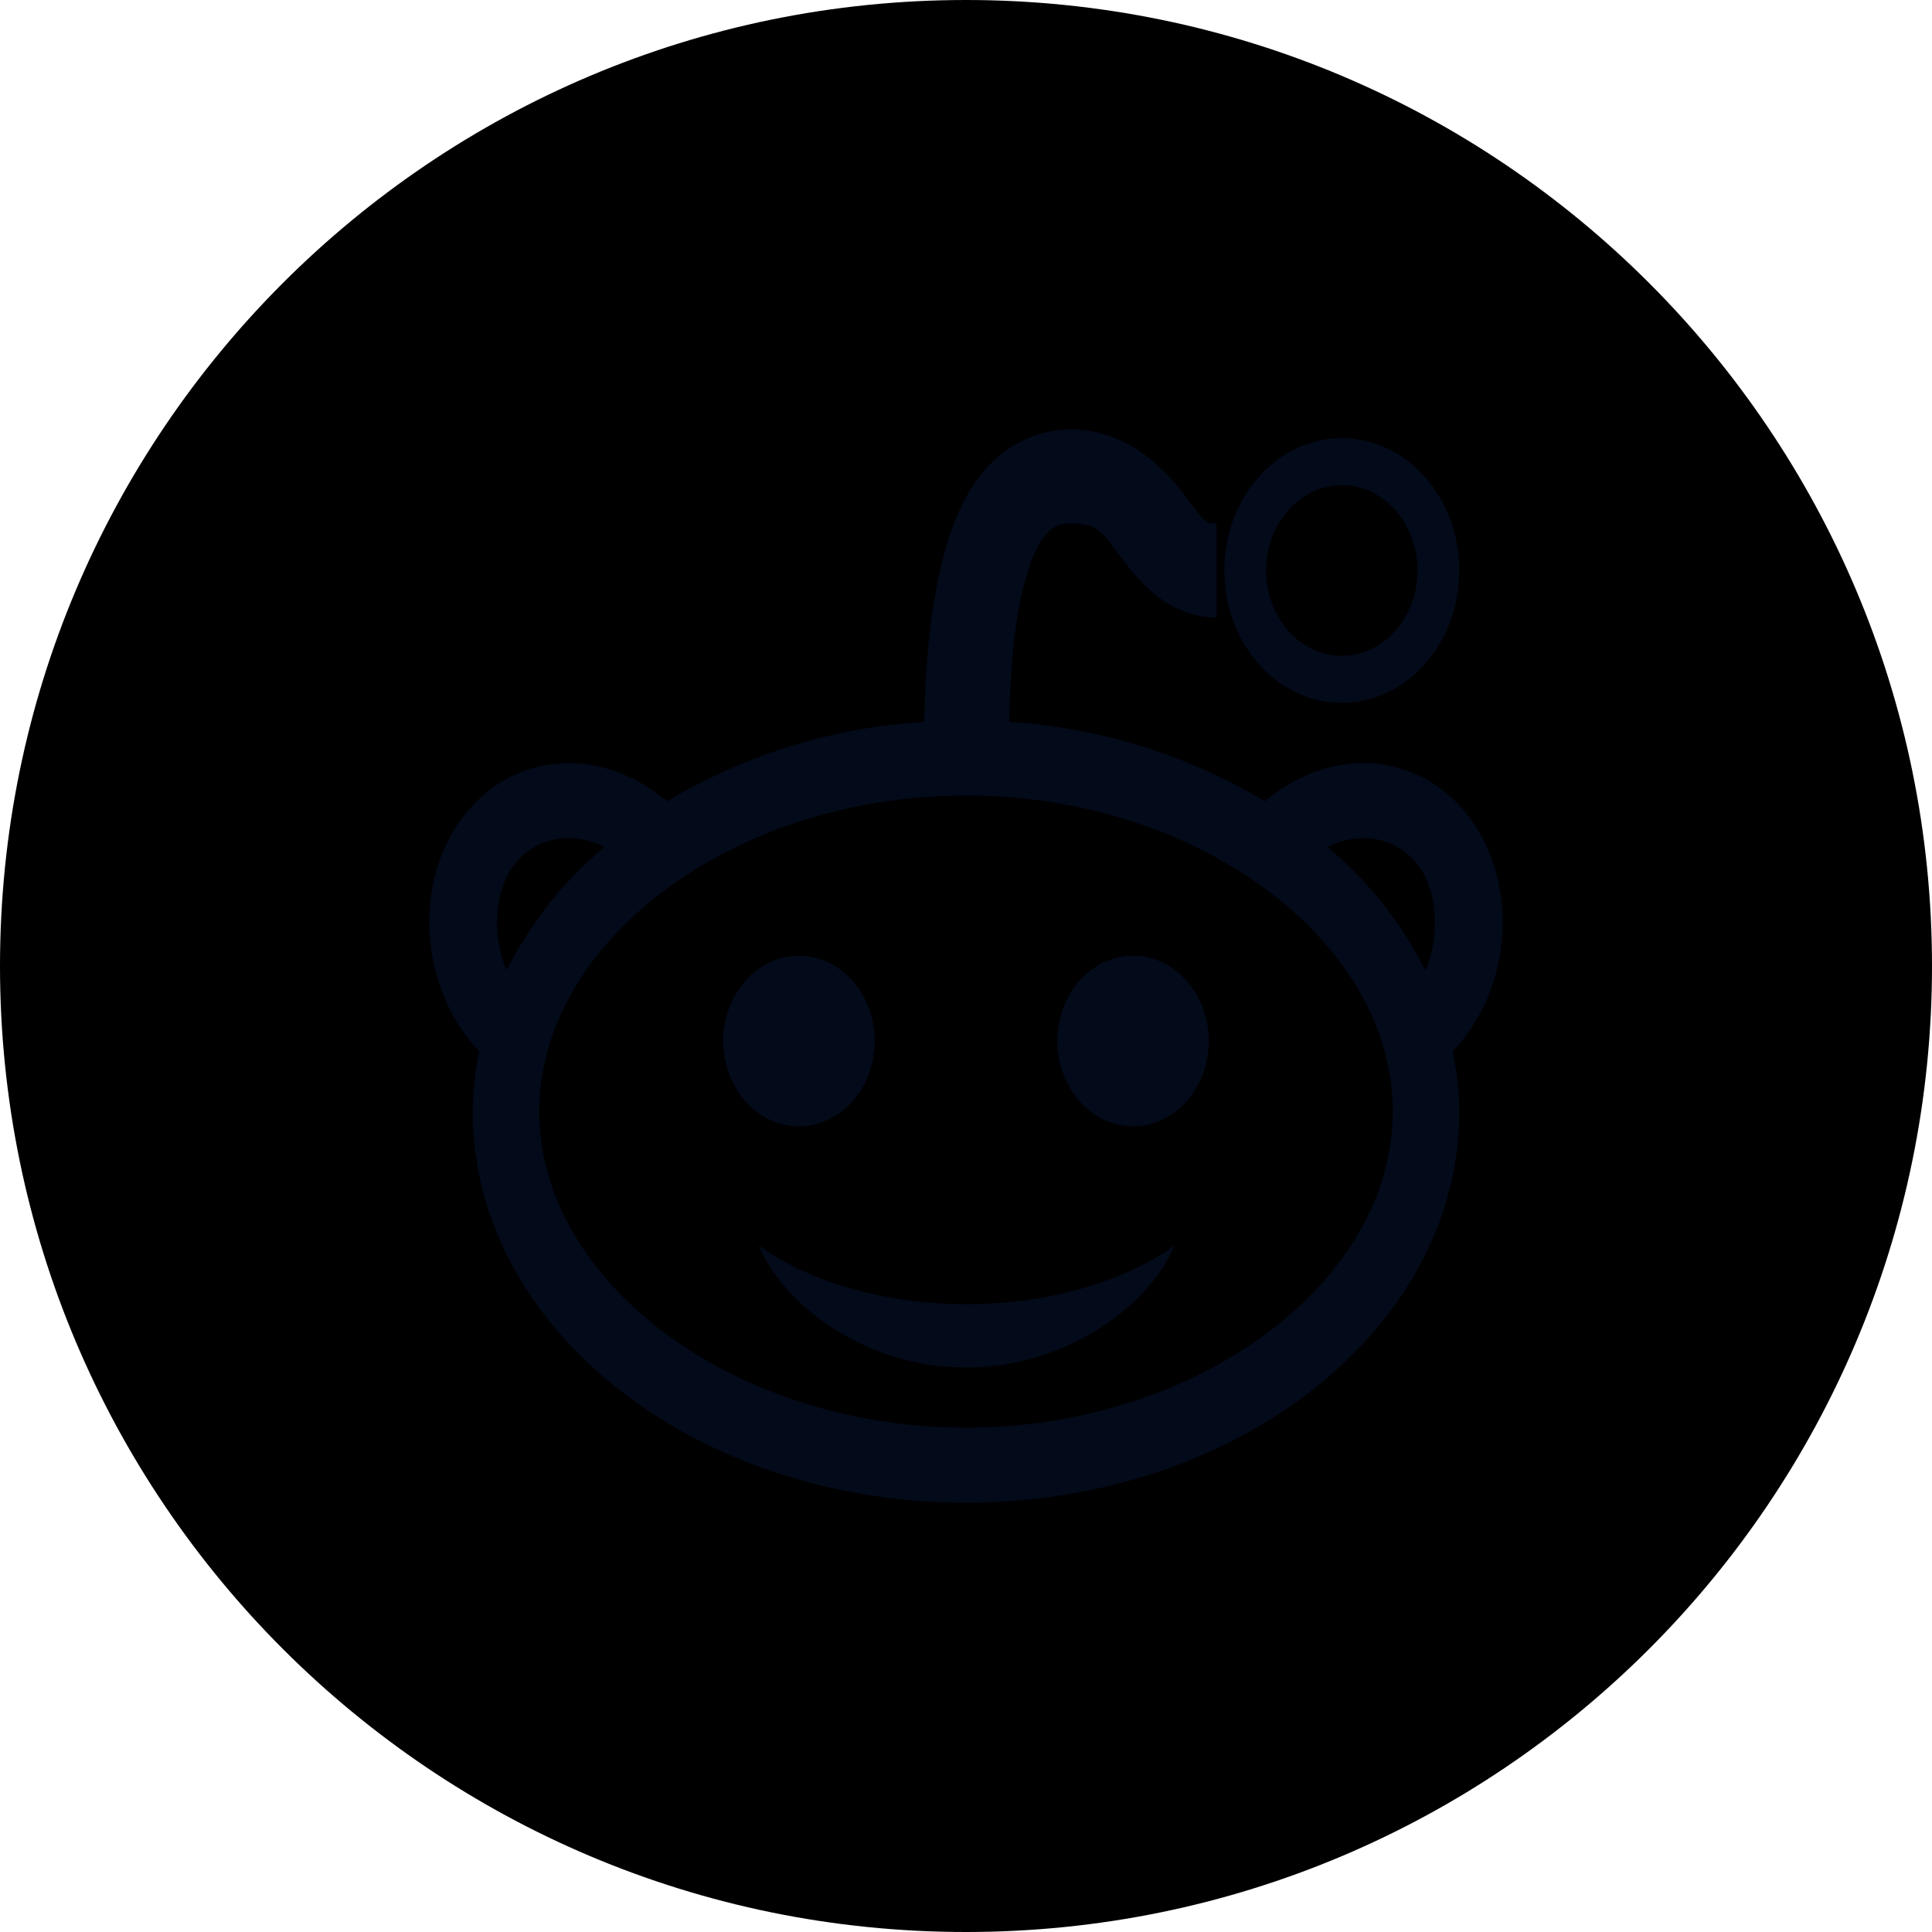 <svg width="25" height="25" viewBox="0 0 25 25" fill="none" xmlns="http://www.w3.org/2000/svg"><path d="M12.5 0C5.597 0 0 5.597 0 12.5S5.597 25 12.5 25 25 19.403 25 12.5 19.403 0 12.5 0Z" fill="currentColor"/><path d="M13.85 5.556c-.444 0-.862.226-1.13.551-.269.326-.416.723-.524 1.142-.17.673-.224 1.42-.236 2.093a7.317 7.317 0 0 0-3.327 1.027c-.382-.32-.842-.5-1.283-.494-.503.004-.98.22-1.334.665-.678.85-.6 2.238.185 3.064a4.173 4.173 0 0 0-.084.78c0 2.796 2.858 5.06 6.383 5.06s6.383-2.266 6.383-5.06c0-.264-.036-.526-.084-.78.785-.826.863-2.214.185-3.064a1.697 1.697 0 0 0-1.334-.665c-.44-.005-.901.173-1.283.494a7.313 7.313 0 0 0-3.31-1.027c.017-.62.061-1.265.186-1.75.078-.305.171-.526.27-.647.1-.122.171-.172.338-.172.36 0 .407.117.625.4.11.143.236.32.439.495.202.173.502.323.827.323V6.773c-.09 0-.108-.002-.169-.057-.06-.054-.145-.18-.27-.342-.249-.326-.732-.818-1.452-.818Zm3.513.114c-.84 0-1.52.766-1.52 1.712 0 .947.68 1.712 1.52 1.712s1.52-.765 1.52-1.712c0-.946-.68-1.712-1.52-1.712Zm0 .609c.54 0 .98.494.98 1.103s-.44 1.104-.98 1.104-.98-.495-.98-1.104c0-.609.44-1.103.98-1.103ZM12.5 10.293c2.991 0 5.522 1.877 5.522 4.09 0 2.217-2.531 4.091-5.522 4.091s-5.522-1.874-5.522-4.09c0-2.215 2.531-4.09 5.522-4.09Zm-5.133.552c.15.002.306.04.455.114a4.986 4.986 0 0 0-1.266 1.598c-.203-.47-.148-1.058.101-1.37a.877.877 0 0 1 .71-.342Zm10.266 0a.877.877 0 0 1 .71.342c.249.312.304.9.1 1.37a4.984 4.984 0 0 0-1.266-1.598c.15-.074.306-.112.456-.114Zm-7.294 1.522c-.54 0-.98.495-.98 1.103 0 .61.44 1.104.98 1.104s.979-.495.979-1.104c0-.608-.44-1.103-.98-1.103Zm4.322 0c-.54 0-.979.495-.979 1.103 0 .61.44 1.104.98 1.104s.979-.495.979-1.104c0-.608-.44-1.103-.98-1.103Zm-4.846 3.748c.344.802 1.408 1.58 2.685 1.58 1.277 0 2.358-.779 2.702-1.58-.625.454-1.61.761-2.702.761-1.091 0-2.06-.307-2.685-.761Z" fill="#030A1A"/></svg>
